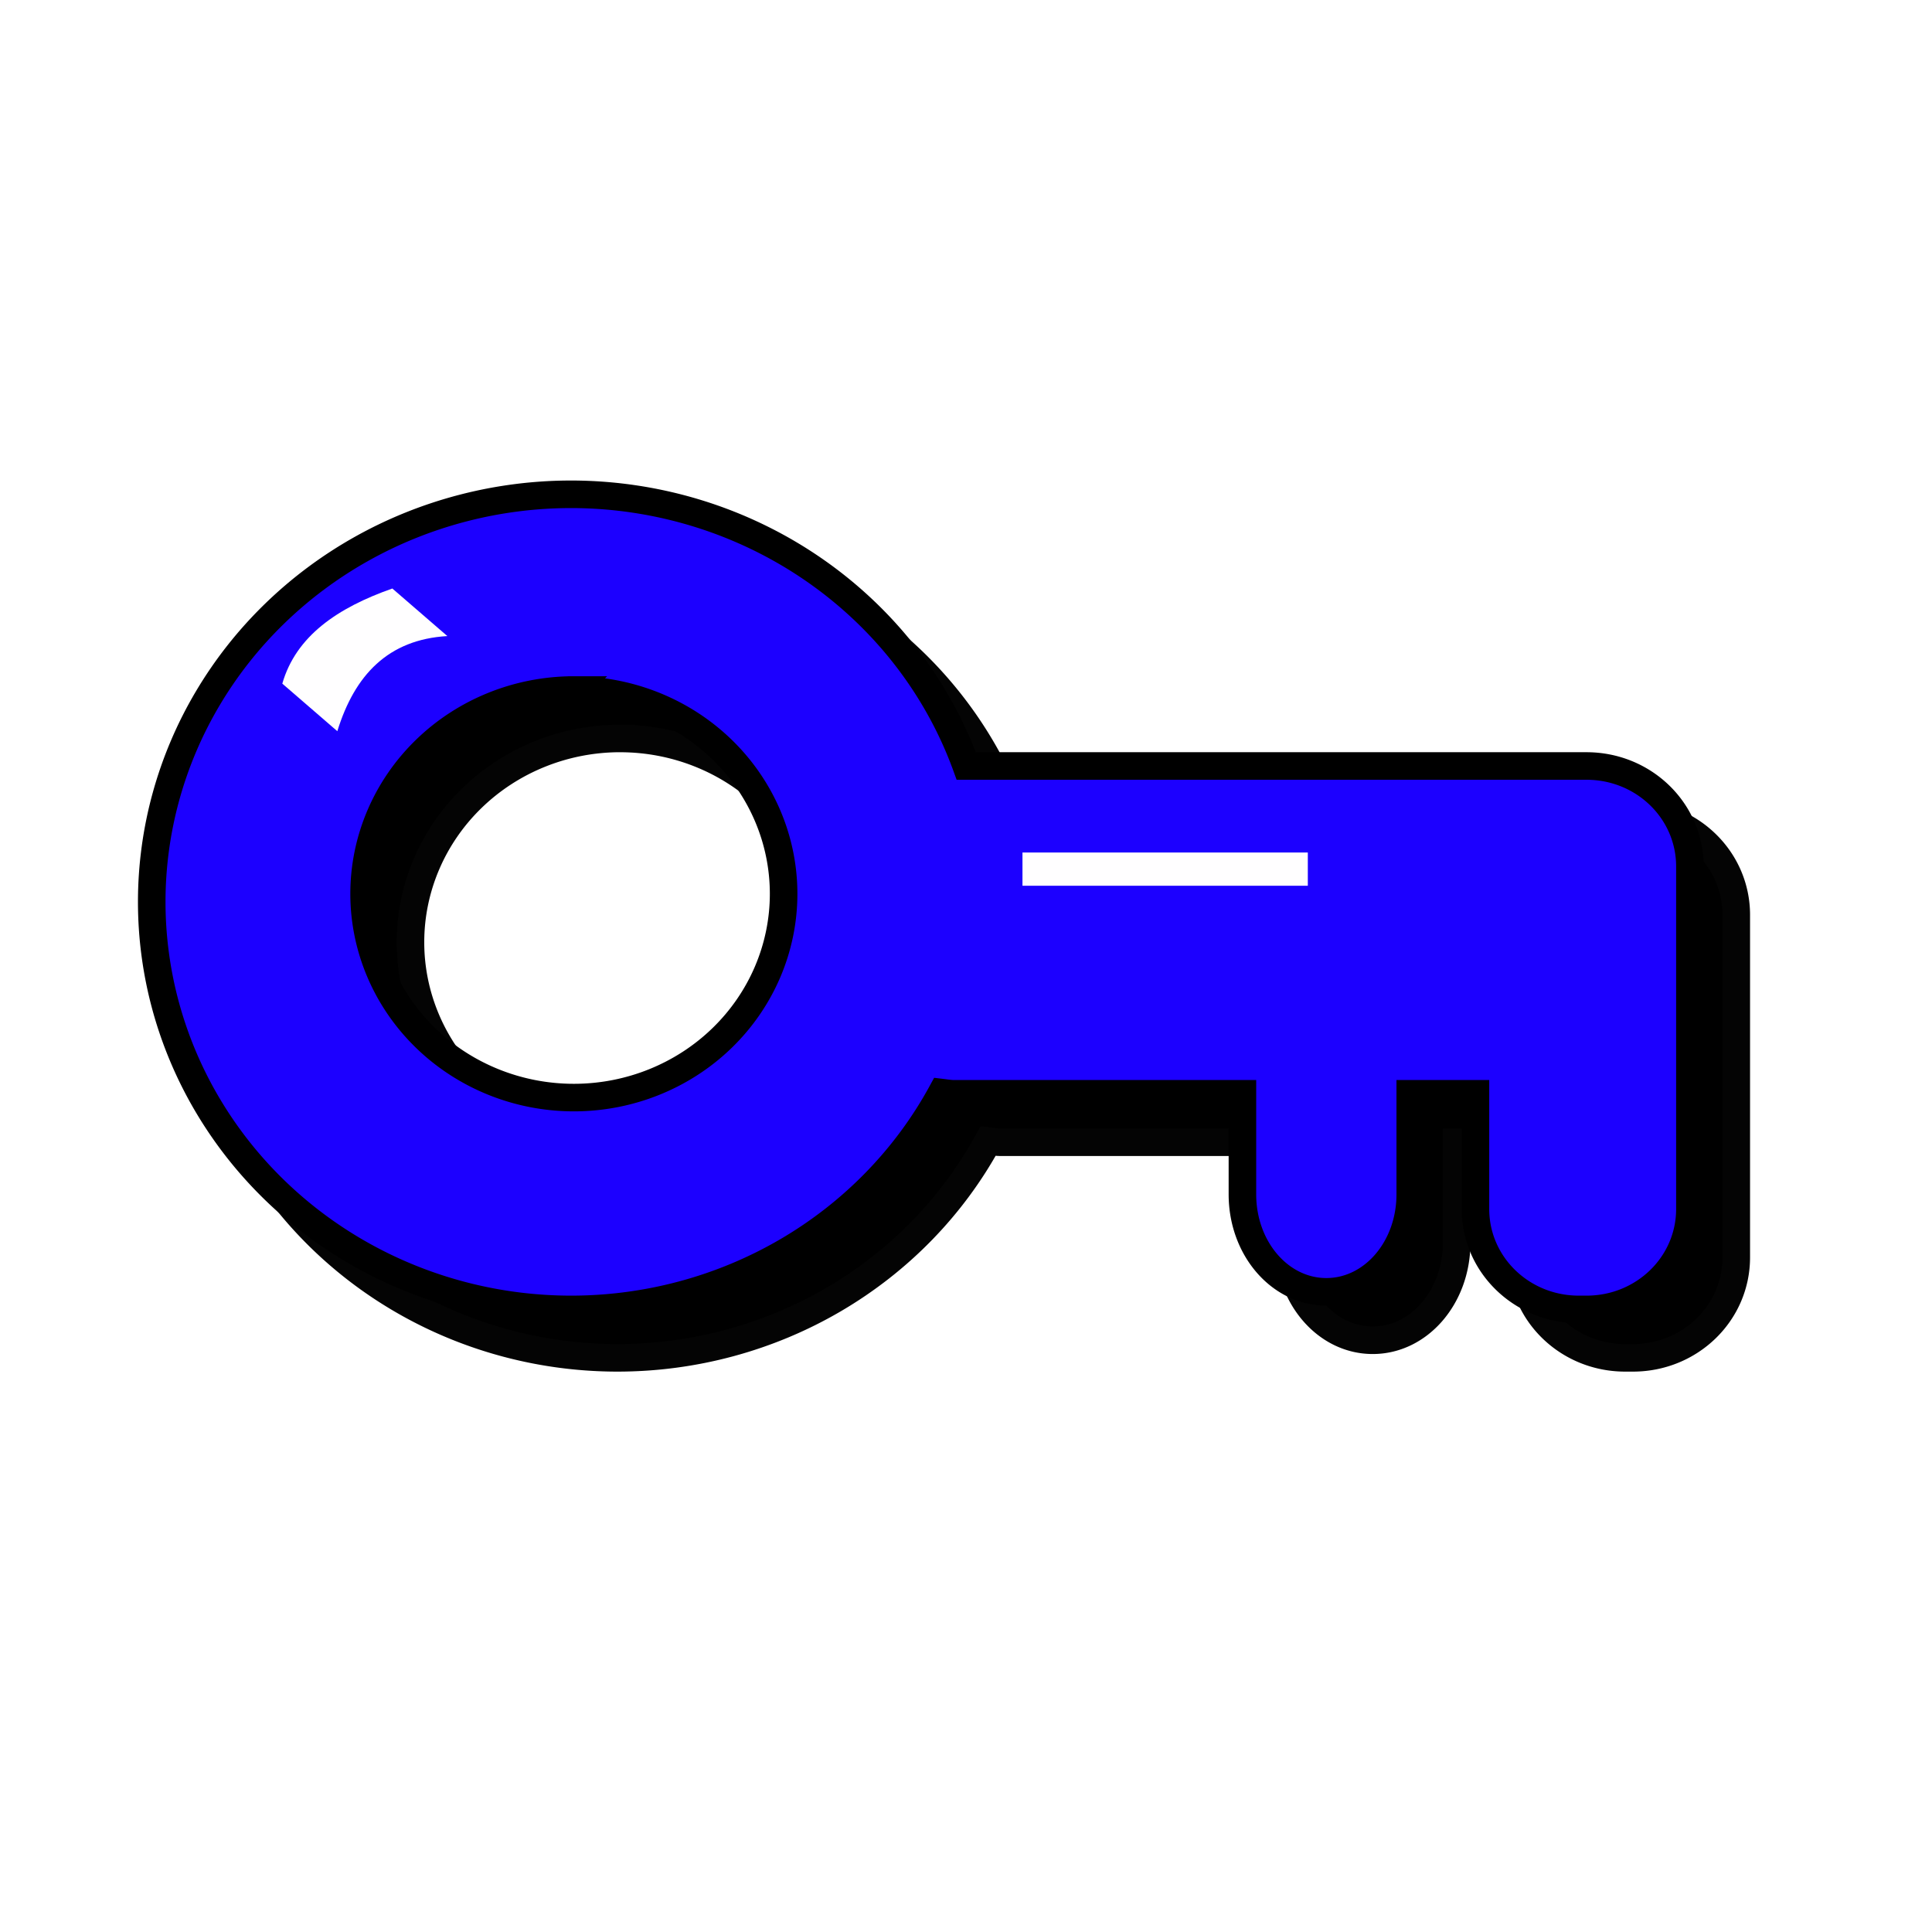 <?xml version="1.0" encoding="UTF-8" standalone="no"?>
<!-- Created with Inkscape (http://www.inkscape.org/) -->

<svg
   xmlns:dc="http://purl.org/dc/elements/1.1/"
   xmlns:cc="http://creativecommons.org/ns#"
   xmlns:rdf="http://www.w3.org/1999/02/22-rdf-syntax-ns#"
   xmlns:svg="http://www.w3.org/2000/svg"
   xmlns="http://www.w3.org/2000/svg"
   xmlns:sodipodi="http://sodipodi.sourceforge.net/DTD/sodipodi-0.dtd"
   xmlns:inkscape="http://www.inkscape.org/namespaces/inkscape"
   version="1.1"
   id="svg2"
   width="325"
   height="325"
   viewBox="0 0 65 65"
   sodipodi:docname="keyb.svg"
   inkscape:export-filename="/home/arne/src/github.com/barnex/shiny/asset/keyy.png"
   inkscape:export-xdpi="18.904615"
   inkscape:export-ydpi="18.904615"
   inkscape:version="0.92.3 (2405546, 2018-03-11)">
  <defs
     id="defs6">
    <filter
       inkscape:collect="always"
       style="color-interpolation-filters:sRGB"
       id="filter2626"
       x="-0.117"
       width="1.235"
       y="-0.222"
       height="1.443">
      <feGaussianBlur
         inkscape:collect="always"
         stdDeviation="2.534"
         id="feGaussianBlur2628" />
    </filter>
  </defs>
  <sodipodi:namedview
     pagecolor="#ffffff"
     bordercolor="#666666"
     borderopacity="1"
     objecttolerance="10"
     gridtolerance="10"
     guidetolerance="10"
     inkscape:pageopacity="0"
     inkscape:pageshadow="2"
     inkscape:window-width="1920"
     inkscape:window-height="1080"
     id="namedview4"
     showgrid="true"
     scale-x="0.2"
     fit-margin-top="0"
     fit-margin-left="0"
     fit-margin-right="0"
     fit-margin-bottom="0"
     inkscape:zoom="0.921875"
     inkscape:cx="-34.264792"
     inkscape:cy="33.710275"
     inkscape:window-x="0"
     inkscape:window-y="0"
     inkscape:window-maximized="0"
     inkscape:current-layer="svg2">
    <inkscape:grid
       type="xygrid"
       id="grid3715"
       originx="40"
       originy="51.2" />
  </sodipodi:namedview>
  <path
     style="fill:#000000;fill-opacity:1;stroke:#040404;stroke-width:0.927;stroke-opacity:1;filter:url(#filter2626)"
     d="M 20.779,18.26 A 14.113,13.712 0 0 0 6.666,31.971 14.113,13.712 0 0 0 20.779,45.683 14.113,13.712 0 0 0 33.244,38.388 c 0.14,0.017 0.278,0.041 0.423,0.041 h 9.694 v 3.382 c 0,1.817 1.259,3.28 2.823,3.28 1.564,0 2.823,-1.463 2.823,-3.28 V 38.429 H 51.2 v 3.874 c 0,1.872 1.552,3.38 3.479,3.38 h 0.257 c 1.927,0 3.479,-1.507 3.479,-3.38 v -7.254 -4.269 c 0,-1.872 -1.552,-3.38 -3.479,-3.38 H 34.069 a 14.113,13.712 0 0 0 -13.29,-9.141 z m 0.088,6.585 A 7.057,6.856 0 0 1 27.924,31.7 7.057,6.856 0 0 1 20.867,38.556 7.057,6.856 0 0 1 13.81,31.7 7.057,6.856 0 0 1 20.867,24.844 Z"
     id="path3750-6"
     inkscape:connector-curvature="0" />
  <path
     style="fill:#1c00ff;fill-opacity:1;stroke:#000000;stroke-width:0.927;stroke-opacity:1"
     d="M 19.219,16.63 A 14.113,13.712 0 0 0 5.105,30.342 14.113,13.712 0 0 0 19.219,44.054 14.113,13.712 0 0 0 31.684,36.759 C 31.824,36.776 31.961,36.8 32.106,36.8 H 41.8 v 3.382 c 0,1.817 1.259,3.28 2.823,3.28 1.564,0 2.823,-1.463 2.823,-3.28 V 36.8 h 2.194 v 3.874 c 0,1.872 1.552,3.38 3.479,3.38 h 0.257 c 1.927,0 3.479,-1.507 3.479,-3.38 v -7.254 -4.269 c 0,-1.872 -1.552,-3.38 -3.479,-3.38 H 32.509 a 14.113,13.712 0 0 0 -13.29,-9.141 z m 0.088,6.585 a 7.057,6.856 0 0 1 7.057,6.856 7.057,6.856 0 0 1 -7.057,6.856 7.057,6.856 0 0 1 -7.057,-6.856 7.057,6.856 0 0 1 7.057,-6.856 z"
     id="path3750"
     inkscape:connector-curvature="0" />
  <path
     style="fill:#fffeff;fill-opacity:1;stroke:none;stroke-width:0.108px;stroke-linecap:butt;stroke-linejoin:miter;stroke-opacity:1"
     d="M 9.498,23 C 9.956,21.405 11.351,20.448 13.2,19.8 l 1.851,1.6 c -1.994,0.116 -3.121,1.315 -3.702,3.2 z"
     id="path821"
     inkscape:connector-curvature="0"
     sodipodi:nodetypes="ccccc" />
  <path
     style="fill:#fffeff;fill-opacity:1;stroke:none;stroke-width:0.15px;stroke-linecap:butt;stroke-linejoin:miter;stroke-opacity:1"
     d="M 34.4,29.8 V 28.682 H 44 V 29.8 Z"
     id="path823"
     inkscape:connector-curvature="0" />
</svg>
